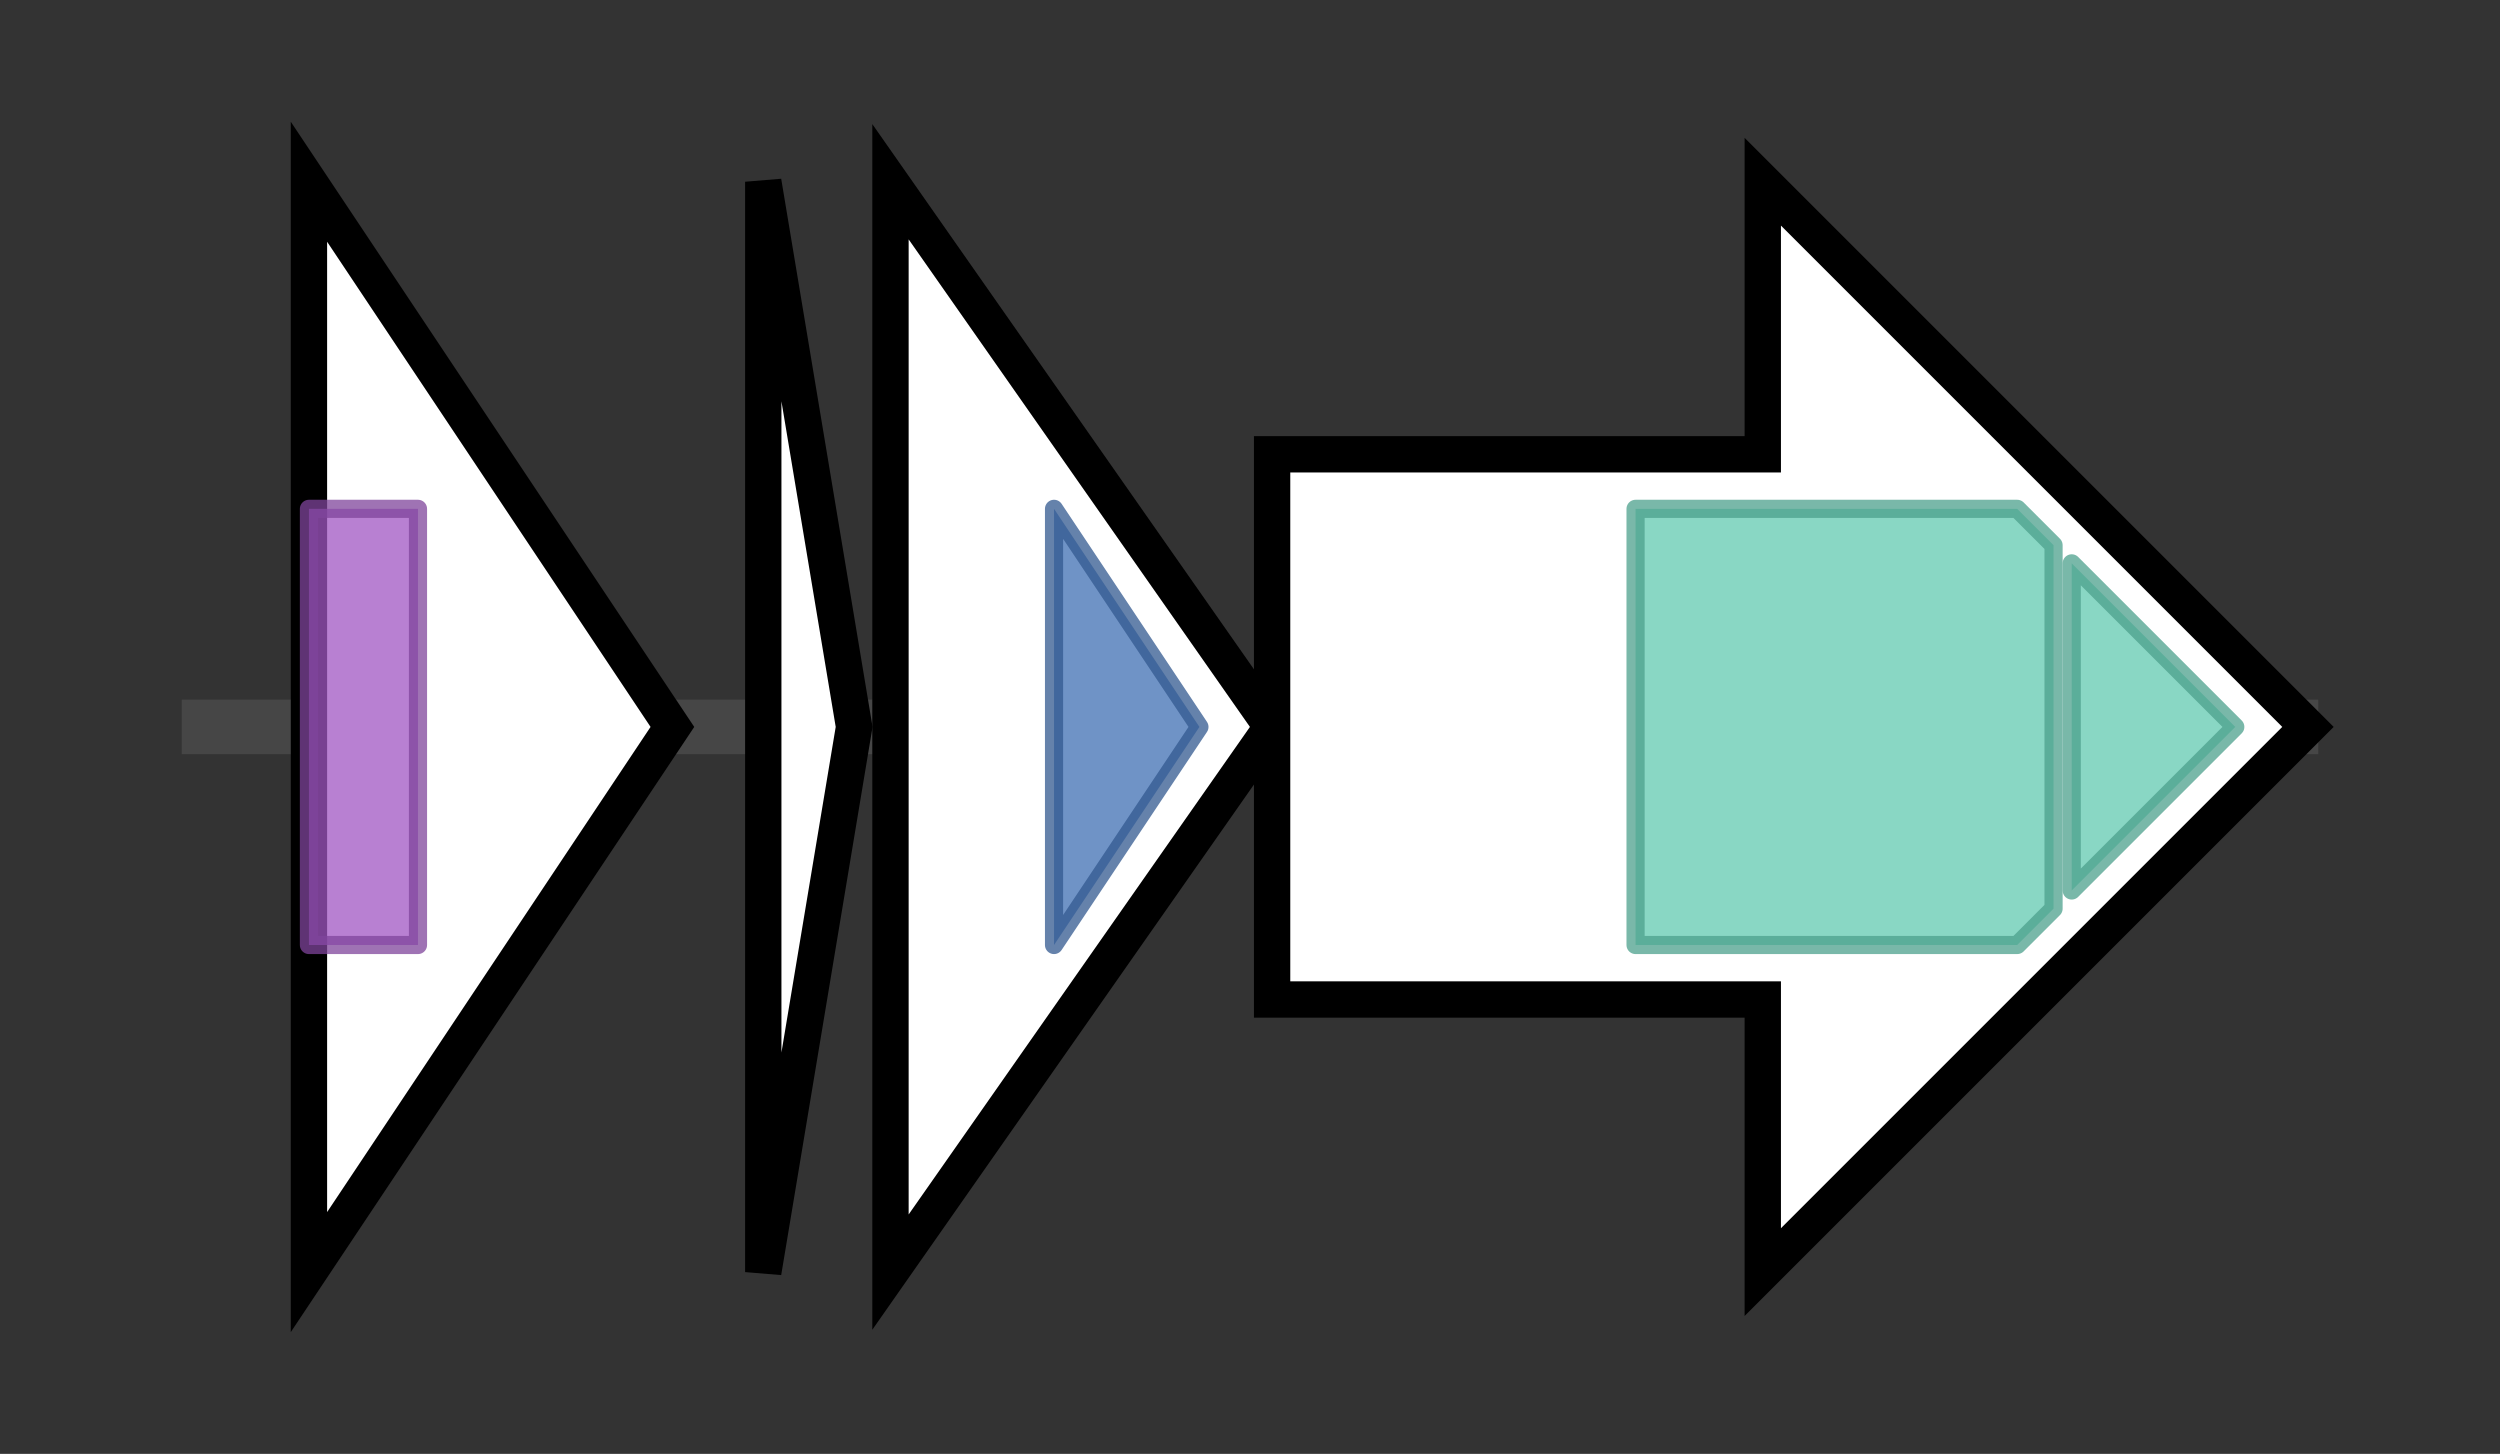 <svg version="1.1" baseProfile="full" xmlns="http://www.w3.org/2000/svg" width="137.567" height="80">
	<rect width="100%" height="100%" fill="#333333" stroke="none"/>
	<g>
		<line x1="10" y1="40.0" x2="127.567" y2="40.0" style="stroke:rgb(70,70,70); stroke-width:3 "/>
		<g>
			<title> (Astex_2227)
regulatory protein GntR HTH</title>
			<polygon class=" (Astex_2227)
regulatory protein GntR HTH" points="17,10 37,40 17,70" fill="rgb(255,255,255)" fill-opacity="1.0" stroke="rgb(0,0,0)" stroke-width="2"  />
			<g>
				<title>GntR (PF00392)
"Bacterial regulatory proteins, gntR family"</title>
				<rect class="PF00392" x="17" y="28" stroke-linejoin="round" width="6" height="24" fill="rgb(160,85,194)" stroke="rgb(127,68,155)" stroke-width="1" opacity="0.75" />
			</g>
		</g>
		<g>
			<title> (Astex_2228)
hypothetical protein</title>
			<polygon class=" (Astex_2228)
hypothetical protein" points="42,10 47,40 42,70" fill="rgb(255,255,255)" fill-opacity="1.0" stroke="rgb(0,0,0)" stroke-width="2"  />
		</g>
		<g>
			<title> (Astex_2229)
hypothetical protein</title>
			<polygon class=" (Astex_2229)
hypothetical protein" points="49,10 70,40 49,70" fill="rgb(255,255,255)" fill-opacity="1.0" stroke="rgb(0,0,0)" stroke-width="2"  />
			<g>
				<title>Transglut_core3 (PF13471)
"Transglutaminase-like superfamily"</title>
				<polygon class="PF13471" points="58,28 58,28 66,40 58,52 58,52" stroke-linejoin="round" width="11" height="24" fill="rgb(63,111,179)" stroke="rgb(50,88,143)" stroke-width="1" opacity="0.75" />
			</g>
		</g>
		<g>
			<title> (Astex_2230)
asparagine synthase</title>
			<polygon class=" (Astex_2230)
asparagine synthase" points="70,25 97,25 97,10 127,40 97,70 97,55 70,55" fill="rgb(255,255,255)" fill-opacity="1.0" stroke="rgb(0,0,0)" stroke-width="2"  />
			<g>
				<title>Asn_synthase (PF00733)
"Asparagine synthase"</title>
				<polygon class="PF00733" points="90,28 111,28 113,30 113,50 111,52 90,52" stroke-linejoin="round" width="23" height="24" fill="rgb(97,201,176)" stroke="rgb(77,160,140)" stroke-width="1" opacity="0.75" />
			</g>
			<g>
				<title>Asn_synthase (PF00733)
"Asparagine synthase"</title>
				<polygon class="PF00733" points="114,31 123,40 114,49" stroke-linejoin="round" width="12" height="24" fill="rgb(97,201,176)" stroke="rgb(77,160,140)" stroke-width="1" opacity="0.75" />
			</g>
		</g>
	</g>
</svg>
